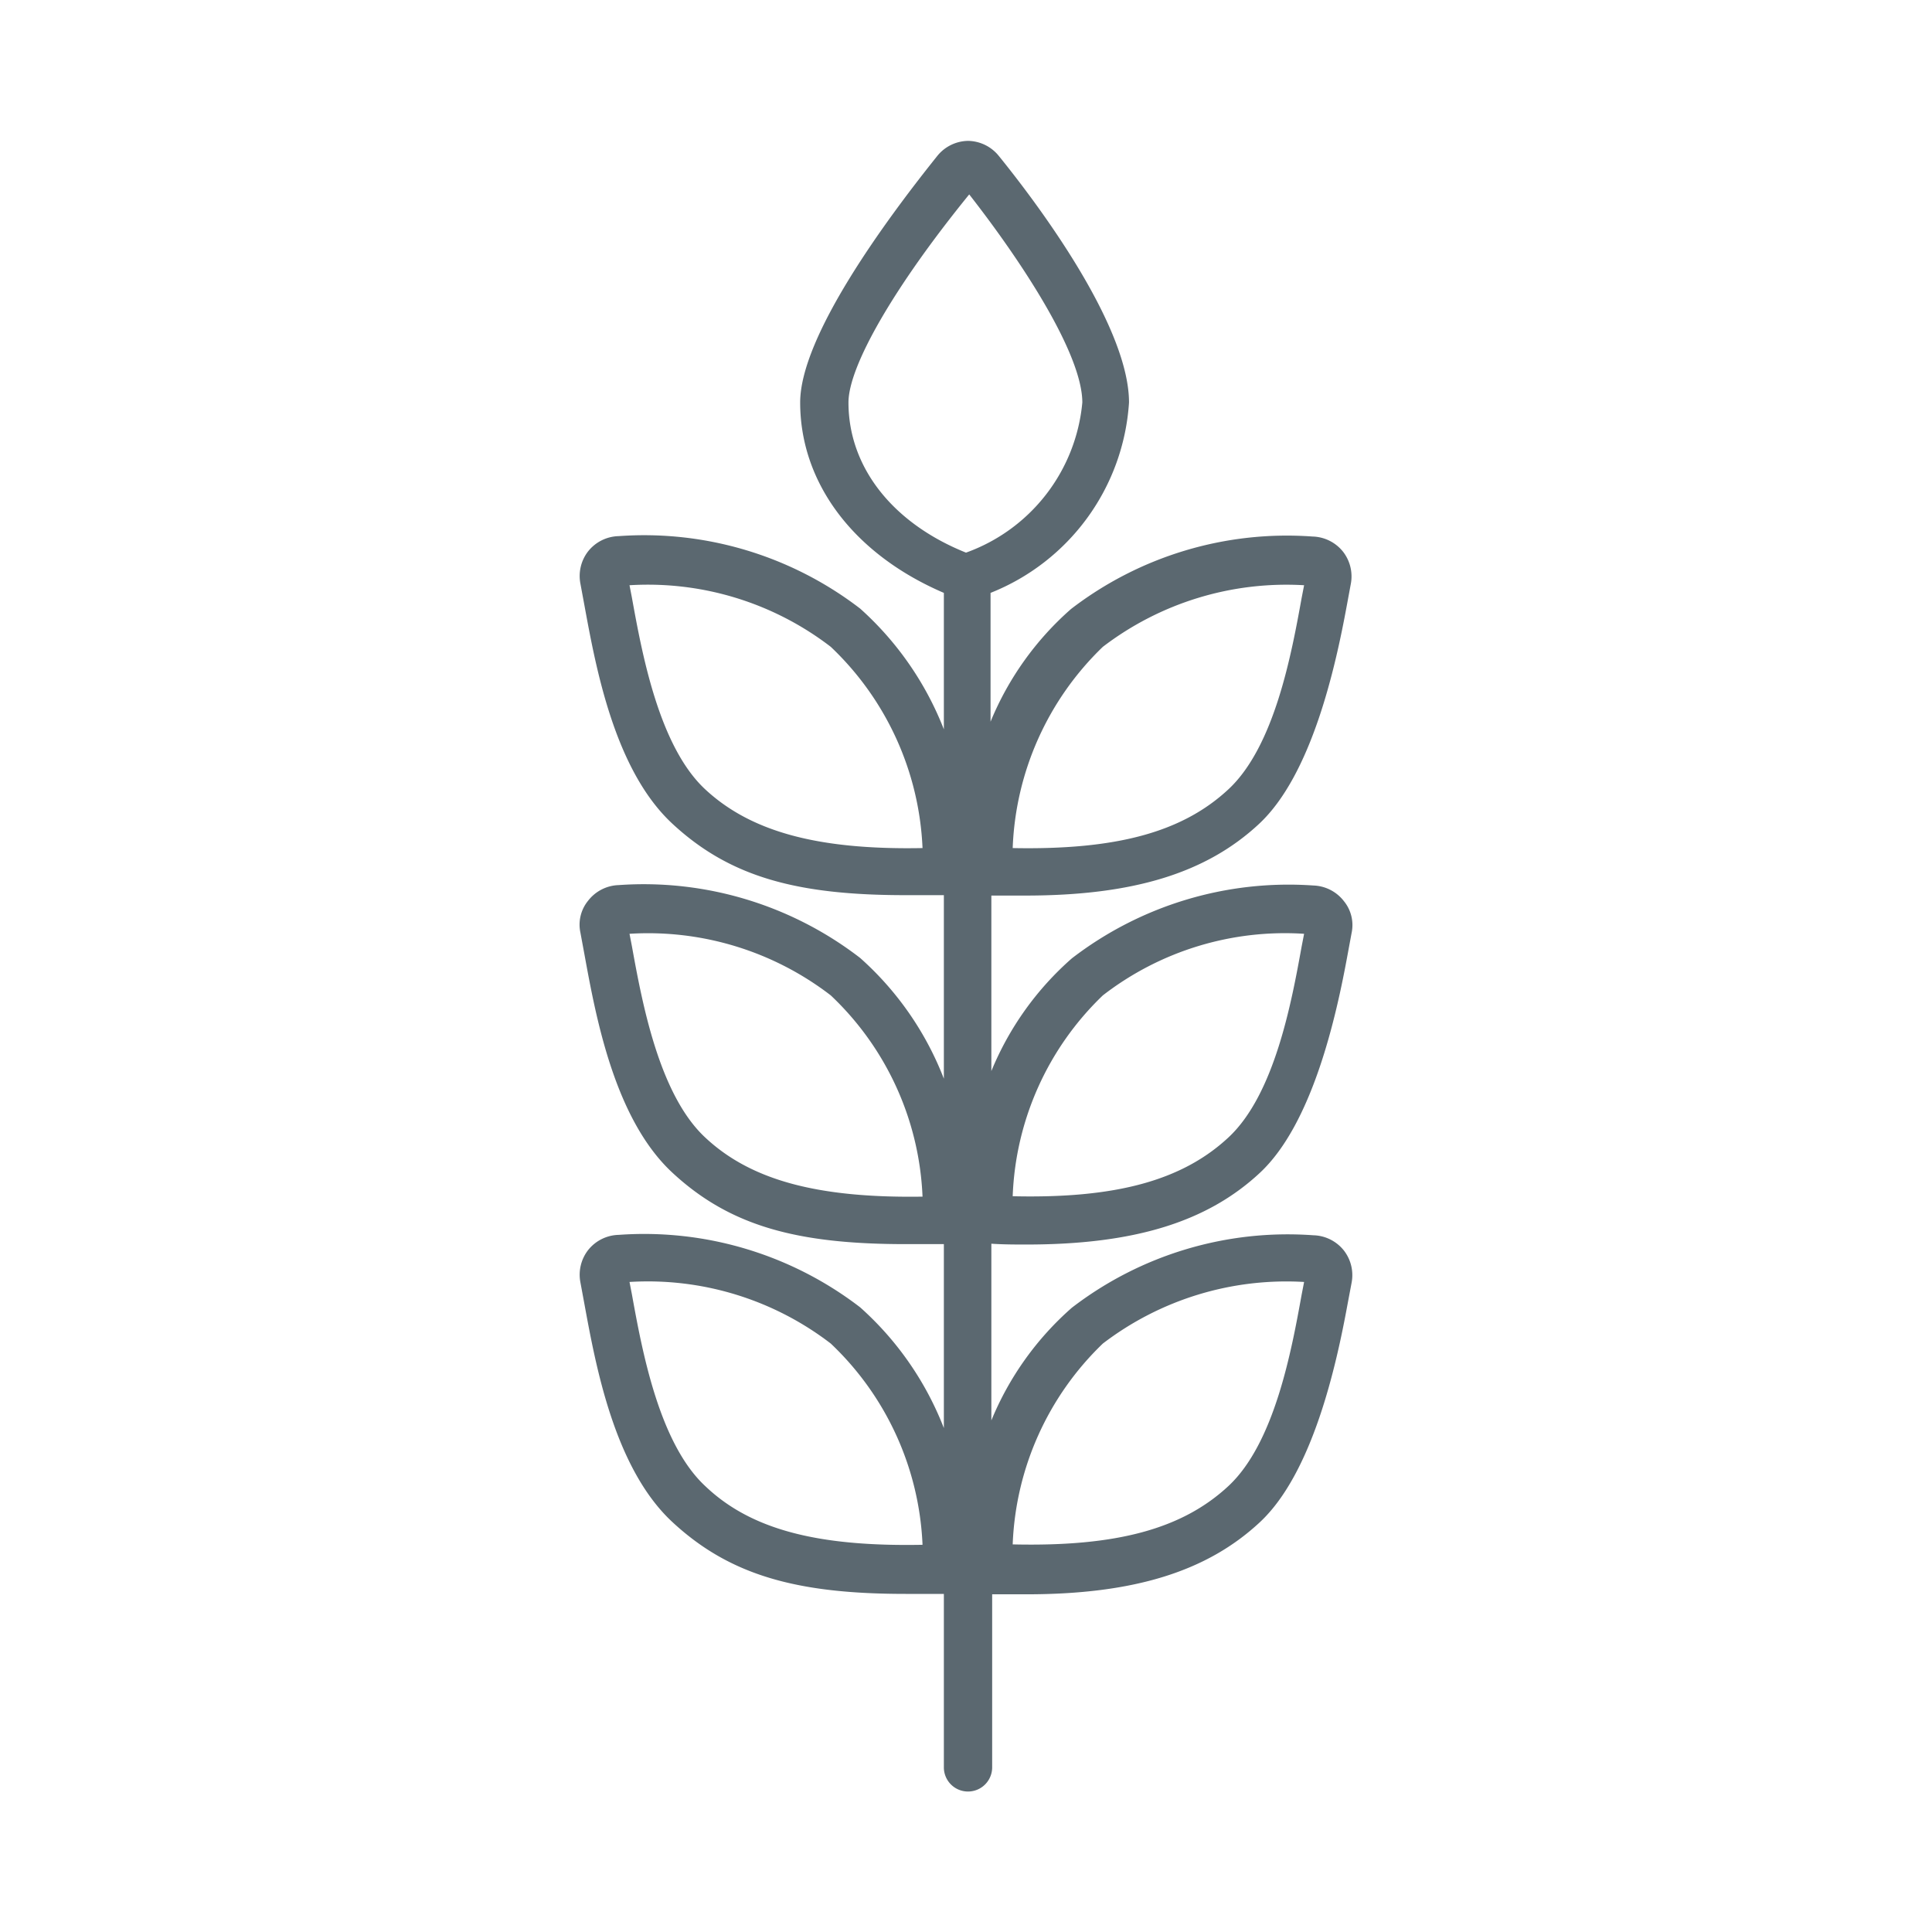 <svg id="Calque_1" data-name="Calque 1" xmlns="http://www.w3.org/2000/svg" viewBox="0 0 48 48"><defs><style>.cls-1{fill:#5b6870;}</style></defs><title>img-agriculture</title><path class="cls-1" d="M25.5,30.92c2.68,0,4.49-.56,5.8-1.78s1.9-3.89,2.18-5.42l.1-.54a.94.94,0,0,0-.19-.79,1,1,0,0,0-.76-.39,8.83,8.83,0,0,0-6,1.81,7.54,7.54,0,0,0-2,2.8V22.25l.85,0c2.68,0,4.49-.56,5.8-1.78s1.9-3.9,2.18-5.42l.1-.54a1,1,0,0,0-.19-.8,1,1,0,0,0-.76-.38,8.8,8.8,0,0,0-6,1.8,7.54,7.54,0,0,0-2,2.8v-3.2A5.47,5.47,0,0,0,28.05,10c0-1.79-2-4.6-3.23-6.12a1,1,0,0,0-.77-.38h0a1,1,0,0,0-.76.37C22,5.48,19.88,8.36,19.88,10c0,2,1.33,3.77,3.57,4.73v3.39a7.87,7.87,0,0,0-2.08-3,8.81,8.81,0,0,0-6-1.8,1,1,0,0,0-.76.38,1,1,0,0,0-.19.8l.1.54c.28,1.52.74,4.08,2.18,5.42s3.12,1.78,5.8,1.78l.95,0v4.56a7.76,7.76,0,0,0-2.08-3,8.81,8.81,0,0,0-6-1.81,1,1,0,0,0-.76.39.94.94,0,0,0-.19.79l.1.54c.28,1.53.74,4.08,2.18,5.42s3.12,1.78,5.8,1.78c.3,0,.62,0,.95,0v4.57a7.8,7.8,0,0,0-2.08-3,8.81,8.81,0,0,0-6-1.8,1,1,0,0,0-.76.38,1,1,0,0,0-.19.8l.1.54c.28,1.52.74,4.07,2.18,5.41s3.12,1.79,5.8,1.79l.95,0v4.31a.6.6,0,0,0,1.2,0v-4.3l.85,0c2.68,0,4.49-.57,5.8-1.79s1.9-3.89,2.18-5.42l.1-.53a1,1,0,0,0-.19-.8,1,1,0,0,0-.76-.38,8.8,8.8,0,0,0-6,1.8,7.54,7.54,0,0,0-2,2.8V30.9C24.94,30.92,25.23,30.92,25.5,30.92Zm1.9-6.19a7.39,7.39,0,0,1,5-1.53l-.06.31c-.25,1.38-.67,3.68-1.82,4.75s-2.8,1.52-5.36,1.46A7.29,7.29,0,0,1,27.4,24.73Zm0-8.66a7.51,7.51,0,0,1,5-1.53l-.06.31c-.25,1.38-.67,3.69-1.82,4.76s-2.79,1.51-5.36,1.46A7.32,7.32,0,0,1,27.4,16.07Zm-9.88,3.54c-1.15-1.07-1.57-3.38-1.82-4.76l-.06-.31a7.46,7.46,0,0,1,5,1.53,7.32,7.32,0,0,1,2.28,5C20.31,21.12,18.65,20.66,17.52,19.61Zm0,8.65c-1.15-1.07-1.57-3.37-1.82-4.75l-.06-.31a7.44,7.44,0,0,1,5,1.53,7.29,7.29,0,0,1,2.28,5C20.31,29.77,18.65,29.32,17.52,28.26Zm0,8.66c-1.15-1.07-1.57-3.38-1.82-4.76l-.06-.31a7.46,7.46,0,0,1,5,1.53,7.31,7.31,0,0,1,2.28,5C20.31,38.43,18.65,38,17.52,36.92Zm9.88-3.54a7.51,7.51,0,0,1,5-1.53l-.06.31c-.25,1.38-.67,3.69-1.82,4.76s-2.79,1.51-5.36,1.45A7.31,7.31,0,0,1,27.4,33.38ZM21.08,10c0-.9,1.13-2.87,3-5.17,1.39,1.78,2.81,4,2.81,5.17A4.39,4.39,0,0,1,24,13.73C22.18,13,21.08,11.61,21.08,10Z"/></svg>